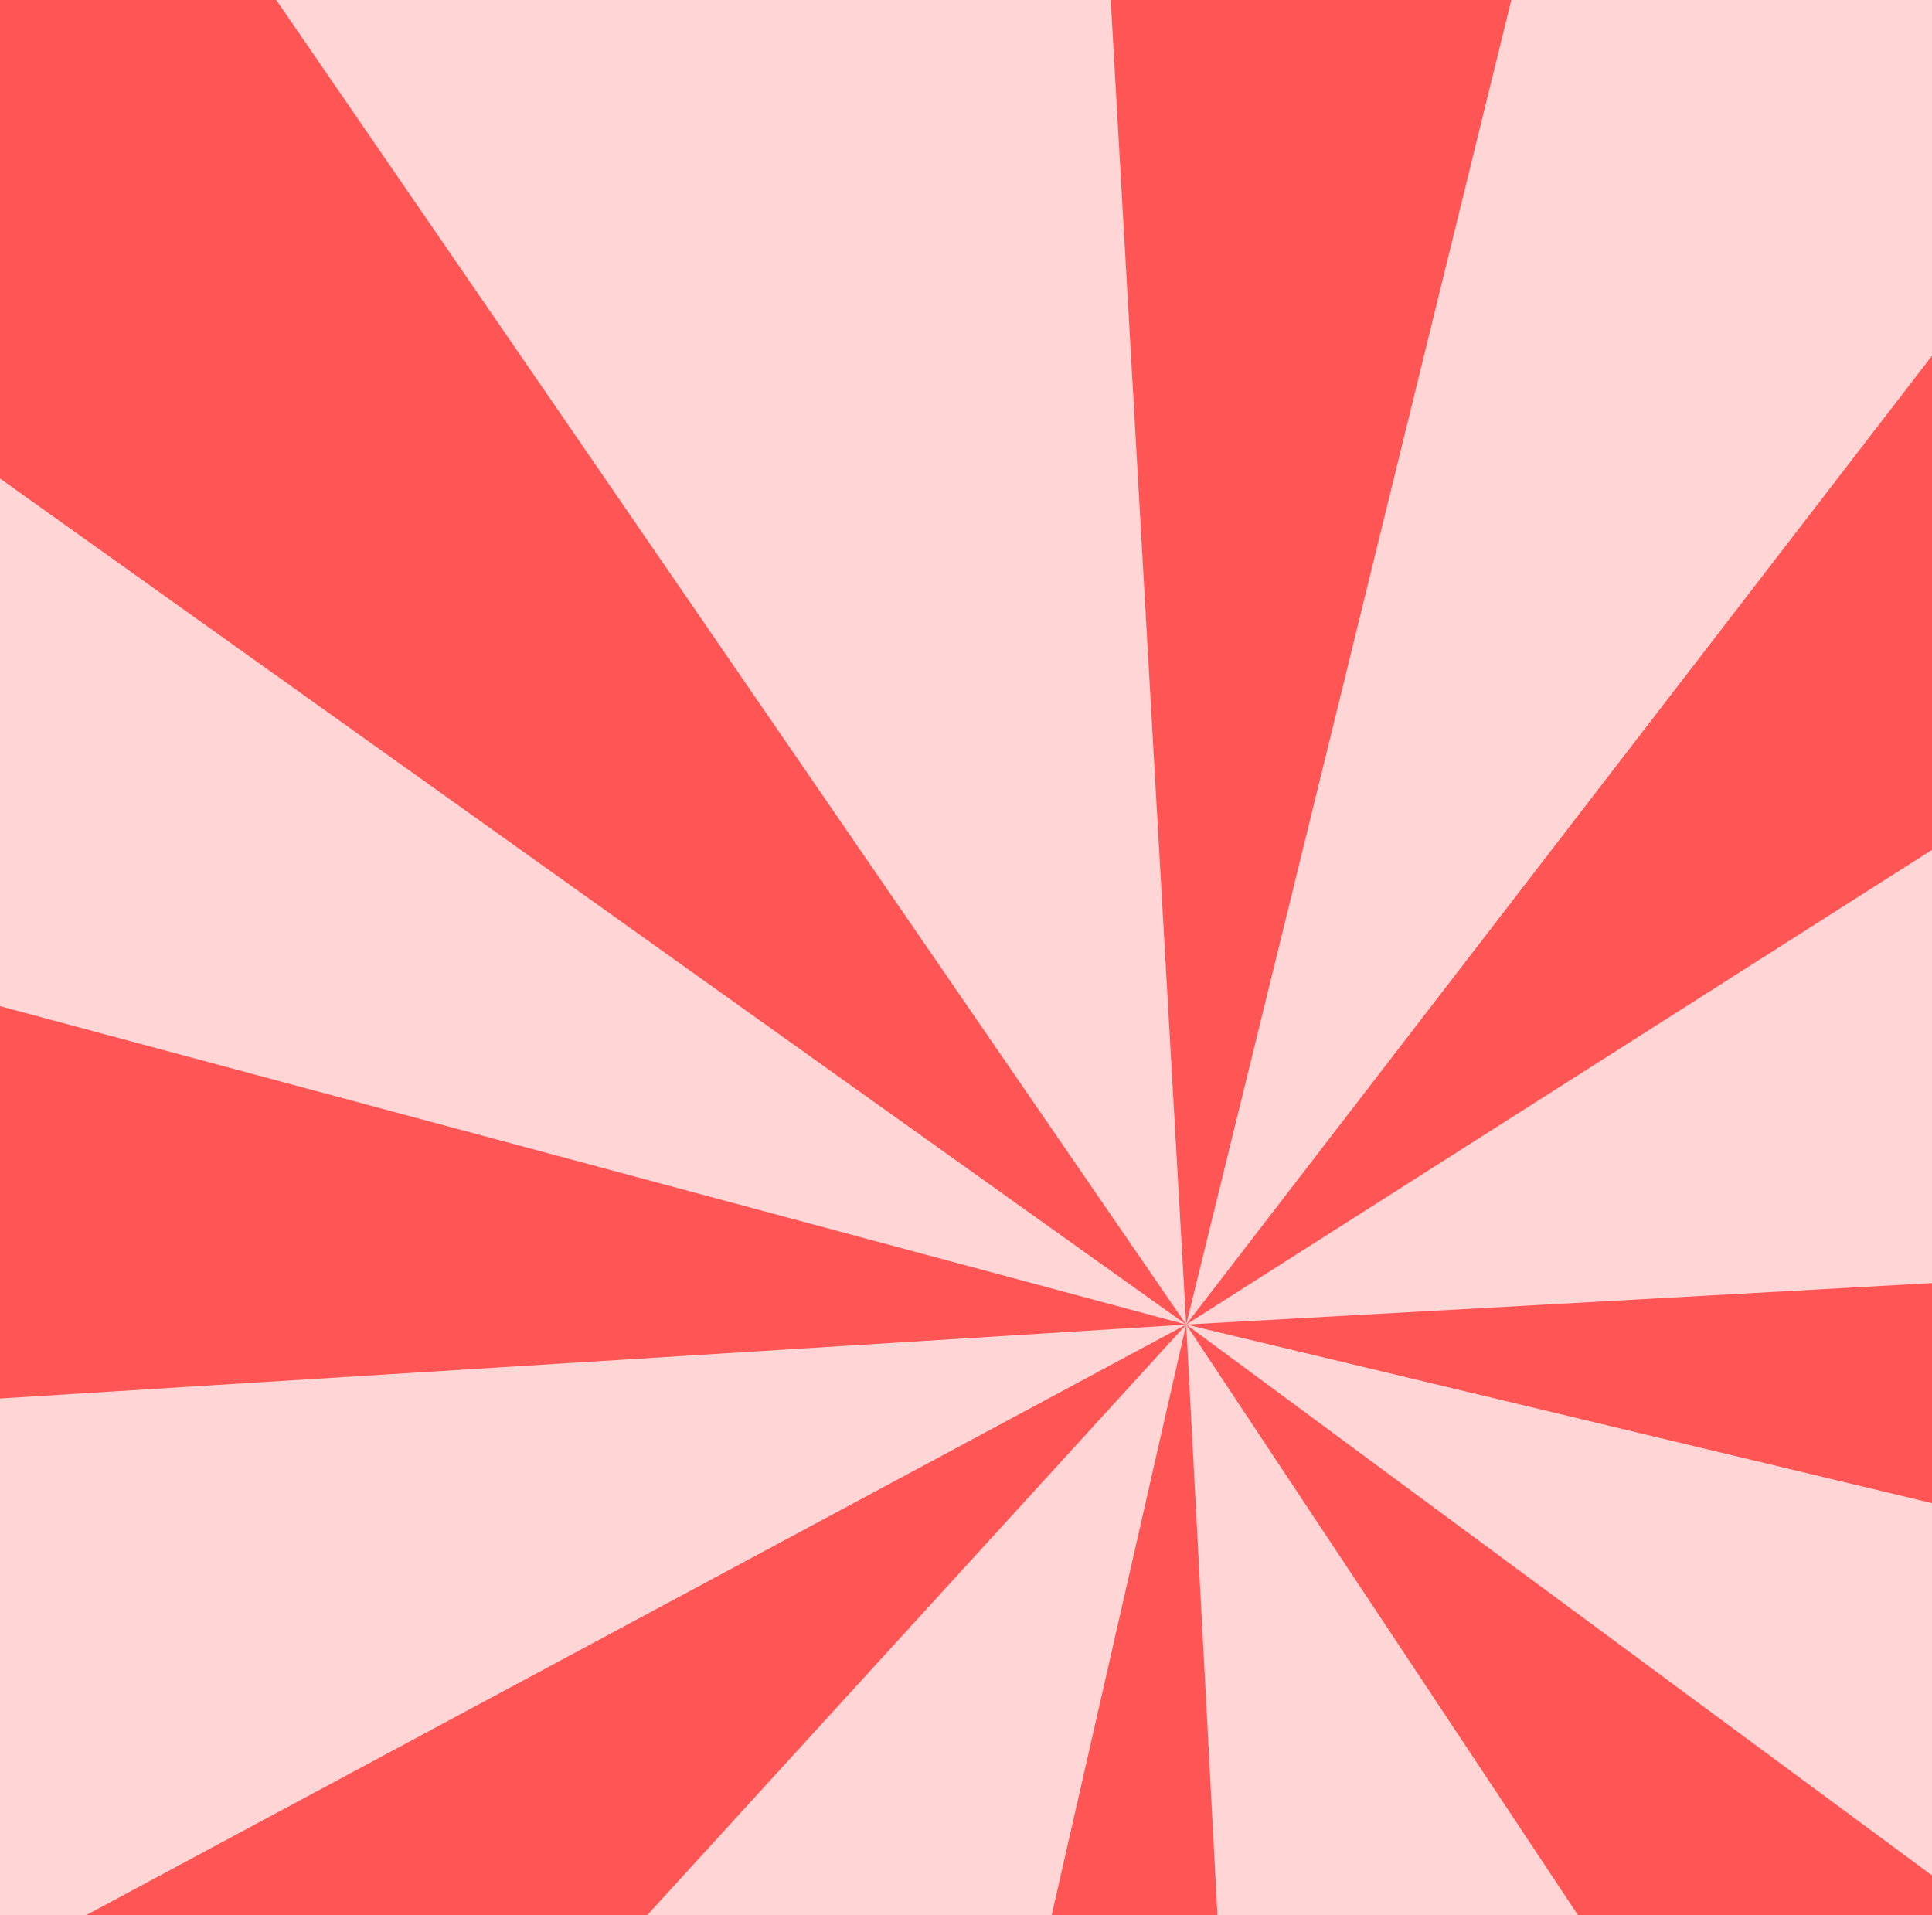 <?xml version="1.0" encoding="UTF-8" standalone="no"?>
<!-- Created with Inkscape (http://www.inkscape.org/) -->

<svg
   xmlns:dc="http://purl.org/dc/elements/1.1/"
   xmlns:cc="http://creativecommons.org/ns#"
   xmlns:rdf="http://www.w3.org/1999/02/22-rdf-syntax-ns#"
   xmlns:svg="http://www.w3.org/2000/svg"
   xmlns="http://www.w3.org/2000/svg"
   xmlns:sodipodi="http://sodipodi.sourceforge.net/DTD/sodipodi-0.dtd"
   xmlns:inkscape="http://www.inkscape.org/namespaces/inkscape"
   width="343pt"
   height="340pt"
   id="svg2985"
   version="1.1"
   inkscape:version="0.48.5 r10040"
   sodipodi:docname="Background.svg"
   inkscape:export-filename="C:\Users\Darrell\Documents\WhosInTheBag\The Word Game\www\img\Background.png"
   inkscape:export-xdpi="90"
   inkscape:export-ydpi="90">
  <defs
     id="defs2987" />
  <sodipodi:namedview
     pagecolor="#ffffff"
     bordercolor="#666666"
     borderopacity="1.0"
     inkscape:pageopacity="0.0"
     inkscape:pageshadow="2"
     inkscape:zoom="0.1767767"
     inkscape:cx="67.560256"
     inkscape:cy="418.822"
     inkscape:document-units="pt"
     inkscape:current-layer="layer1"
     id="namedview2989"
     showgrid="false"
     showguides="true"
     inkscape:snap-global="false"
     inkscape:window-width="1920"
     inkscape:window-height="1018"
     inkscape:window-x="-8"
     inkscape:window-y="-8"
     inkscape:window-maximized="1">
    <inkscape:grid
       type="xygrid"
       id="grid2998" />
  </sodipodi:namedview>
  <g
     inkscape:label="Layer 1"
     inkscape:groupmode="layer"
     id="layer1">
    <path
       sodipodi:type="arc"
       style="fill:#ffd5d5;fill-opacity:1;fill-rule:evenodd;stroke:#5e0000;stroke-width:0;stroke-linecap:round;stroke-miterlimit:4;stroke-opacity:1;stroke-dasharray:none"
       id="path3091"
       sodipodi:cx="201.52544"
       sodipodi:cy="218.17126"
       sodipodi:rx="328.80466"
       sodipodi:ry="302.28815"
       d="m 378.65,472.85 a 328.805,302.288 0 1 1 3.646,-2.175"
       sodipodi:start="1.0019137"
       sodipodi:end="7.2718811"
       sodipodi:open="true"
       transform="matrix(5.736,0,0,6.245,-928.179,-1285.053)"
       inkscape:export-xdpi="90"
       inkscape:export-ydpi="90"
       inkscape:export-filename="C:\Users\Darrell\Documents\WhosInTheBag\The Word Game\www\img\Background.png" />
    <path
       style="fill:#ff5555;fill-opacity:1;fill-rule:evenodd;stroke:#5e0000;stroke-width:0;stroke-linecap:round;stroke-miterlimit:4;stroke-opacity:1"
       inkscape:transform-center-x="204.83929"
       inkscape:transform-center-y="-14.977581"
       d="M 280.788,313.54 -1353.919,-852.465 -784.642,-1237.364 z"
       id="path3000"
       inkscape:connector-curvature="0"
       sodipodi:nodetypes="cccc" />
    <path
       style="fill:#ff5555;fill-opacity:1;fill-rule:evenodd;stroke:#5e0000;stroke-width:0;stroke-linecap:round;stroke-miterlimit:4;stroke-opacity:1"
       inkscape:transform-center-x="-15.110622"
       inkscape:transform-center-y="-191.47161"
       d="M 280.788,313.546 1457.149,-1214.482 l 388.318,532.127 z"
       id="path3000-1"
       inkscape:connector-curvature="0"
       sodipodi:nodetypes="cccc" />
    <path
       style="fill:#ff5555;fill-opacity:1;fill-rule:evenodd;stroke:#5e0000;stroke-width:0;stroke-linecap:round;stroke-miterlimit:4;stroke-opacity:1"
       inkscape:transform-center-x="15.959082"
       inkscape:transform-center-y="170.58762"
       d="M 280.799,313.534 -961.62,1674.898 -1371.744,1200.811 z"
       id="path3000-1-7"
       inkscape:connector-curvature="0"
       sodipodi:nodetypes="cccc" />
    <path
       style="fill:#ff5555;fill-opacity:1;fill-rule:evenodd;stroke:#5e0000;stroke-width:0;stroke-linecap:round;stroke-miterlimit:4;stroke-opacity:1"
       inkscape:transform-center-x="-199.3662"
       inkscape:transform-center-y="15.095885"
       d="M 280.782,313.527 1871.812,1488.744 1317.745,1876.685 z"
       id="path3000-1-4"
       inkscape:connector-curvature="0"
       sodipodi:nodetypes="cccc" />
    <path
       style="fill:#ff5555;fill-opacity:1;fill-rule:evenodd;stroke:#5e0000;stroke-width:0;stroke-linecap:round;stroke-miterlimit:4;stroke-opacity:1"
       inkscape:transform-center-x="15.18847"
       inkscape:transform-center-y="-206.079"
       d="M 280.792,313.548 730.971,-1520.659 172.342,-1589.682 z"
       id="path3000-1-0"
       inkscape:connector-curvature="0"
       sodipodi:nodetypes="cccc" />
    <path
       style="fill:#ff5555;fill-opacity:1;fill-rule:evenodd;stroke:#5e0000;stroke-width:0;stroke-linecap:round;stroke-miterlimit:4;stroke-opacity:1"
       inkscape:transform-center-x="-209.80593"
       inkscape:transform-center-y="-15.084919"
       d="M 280.798,313.541 2148.176,760.651 2218.447,205.831 z"
       id="path3000-1-0-9"
       inkscape:connector-curvature="0"
       sodipodi:nodetypes="cccc" />
    <path
       style="fill:#ff5555;fill-opacity:1;fill-rule:evenodd;stroke:#5e0000;stroke-width:0;stroke-linecap:round;stroke-miterlimit:4;stroke-opacity:1"
       inkscape:transform-center-x="203.798"
       inkscape:transform-center-y="16.427023"
       d="m 280.795,313.546 -1813.905,-486.89 -68.259,604.183 z"
       id="path3000-1-0-4"
       inkscape:connector-curvature="0"
       sodipodi:nodetypes="cccc" />
    <path
       style="fill:#ff5555;fill-opacity:1;fill-rule:evenodd;stroke:#5e0000;stroke-width:0;stroke-linecap:round;stroke-miterlimit:4;stroke-opacity:1"
       inkscape:transform-center-x="-14.239099"
       inkscape:transform-center-y="208.20957"
       d="M 280.793,313.514 -141.247,2166.685 382.464,2236.421 z"
       id="path3000-1-0-8"
       inkscape:connector-curvature="0"
       sodipodi:nodetypes="cccc"
       inkscape:export-xdpi="90"
       inkscape:export-ydpi="90" />
  </g>
</svg>
